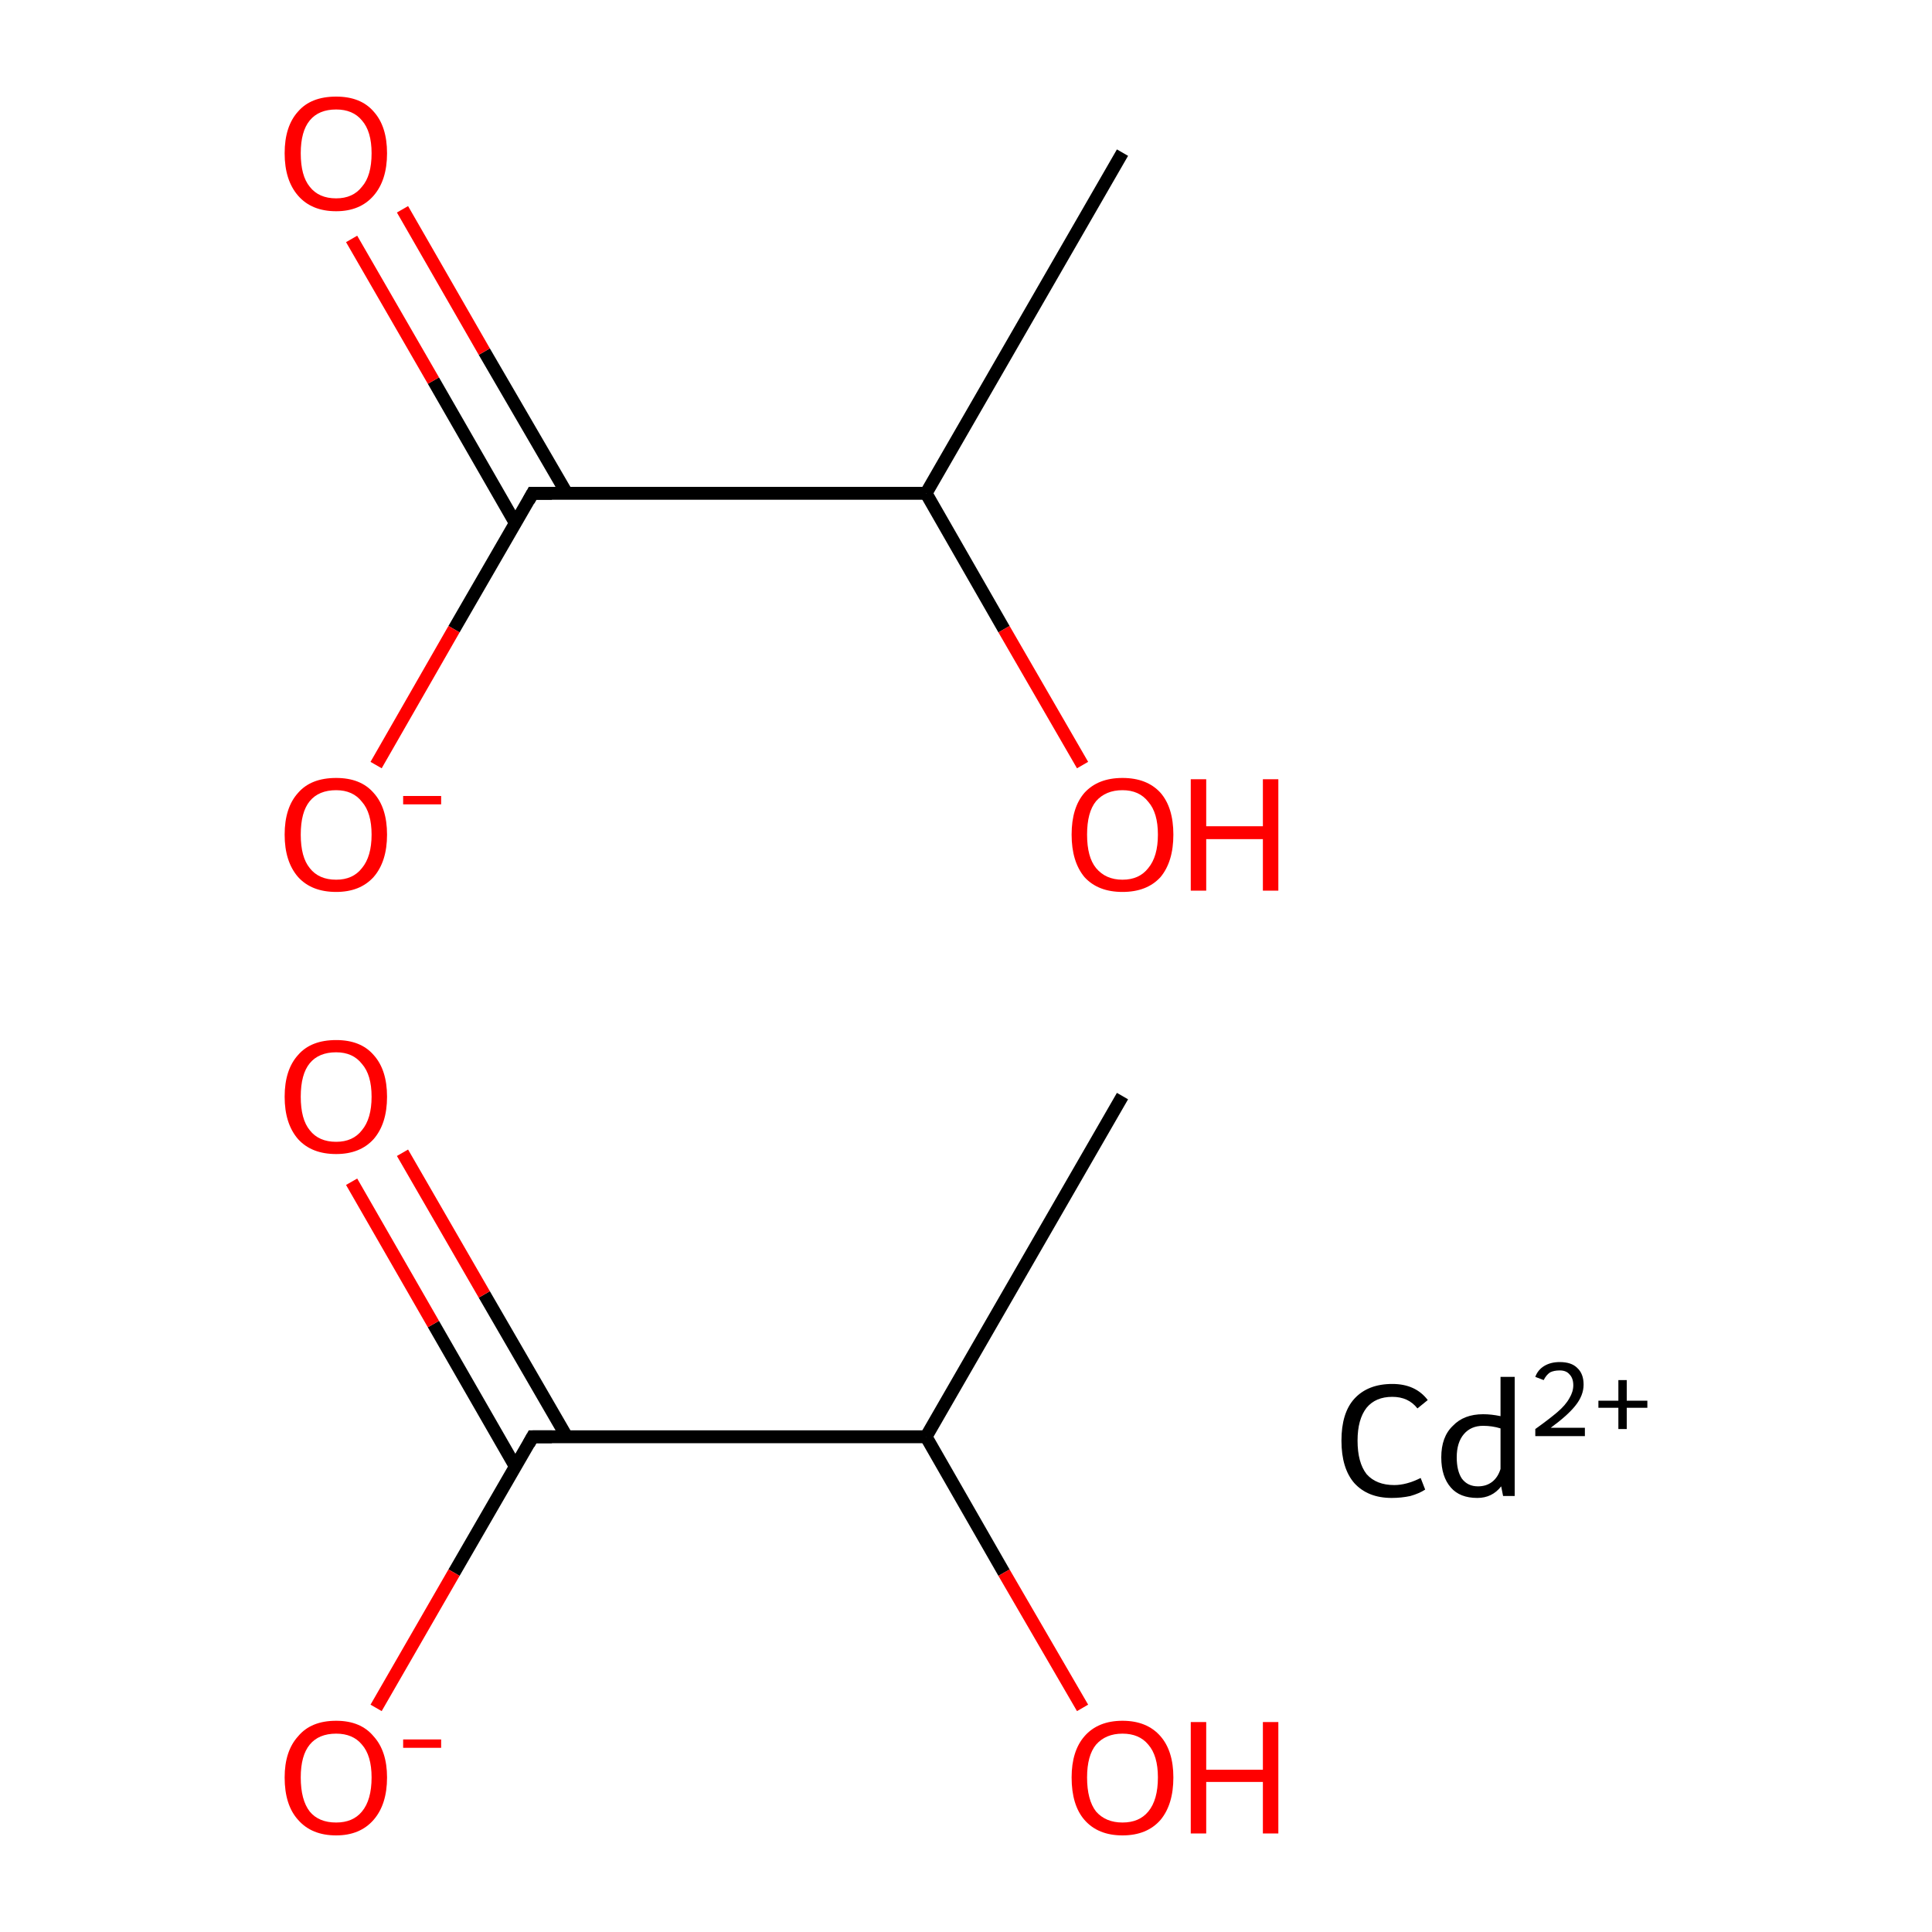 <?xml version='1.0' encoding='iso-8859-1'?>
<svg version='1.1' baseProfile='full'
              xmlns='http://www.w3.org/2000/svg'
                      xmlns:rdkit='http://www.rdkit.org/xml'
                      xmlns:xlink='http://www.w3.org/1999/xlink'
                  xml:space='preserve'
width='300px' height='300px' viewBox='0 0 300 300'>
<!-- END OF HEADER -->
<rect style='opacity:1.0;fill:#FFFFFF;stroke:none' width='300.0' height='300.0' x='0.0' y='0.0'> </rect>
<path class='bond-0 atom-0 atom-1' d='M 174.3,170.2 L 143.8,223.1' style='fill:none;fill-rule:evenodd;stroke:#000000;stroke-width:2.0px;stroke-linecap:butt;stroke-linejoin:miter;stroke-opacity:1' />
<path class='bond-1 atom-1 atom-2' d='M 143.8,223.1 L 82.7,223.1' style='fill:none;fill-rule:evenodd;stroke:#000000;stroke-width:2.0px;stroke-linecap:butt;stroke-linejoin:miter;stroke-opacity:1' />
<path class='bond-2 atom-2 atom-3' d='M 88.0,223.1 L 75.2,201.0' style='fill:none;fill-rule:evenodd;stroke:#000000;stroke-width:2.0px;stroke-linecap:butt;stroke-linejoin:miter;stroke-opacity:1' />
<path class='bond-2 atom-2 atom-3' d='M 75.2,201.0 L 62.5,179.0' style='fill:none;fill-rule:evenodd;stroke:#FF0000;stroke-width:2.0px;stroke-linecap:butt;stroke-linejoin:miter;stroke-opacity:1' />
<path class='bond-2 atom-2 atom-3' d='M 80.0,227.7 L 67.3,205.6' style='fill:none;fill-rule:evenodd;stroke:#000000;stroke-width:2.0px;stroke-linecap:butt;stroke-linejoin:miter;stroke-opacity:1' />
<path class='bond-2 atom-2 atom-3' d='M 67.3,205.6 L 54.6,183.5' style='fill:none;fill-rule:evenodd;stroke:#FF0000;stroke-width:2.0px;stroke-linecap:butt;stroke-linejoin:miter;stroke-opacity:1' />
<path class='bond-3 atom-2 atom-4' d='M 82.7,223.1 L 70.5,244.2' style='fill:none;fill-rule:evenodd;stroke:#000000;stroke-width:2.0px;stroke-linecap:butt;stroke-linejoin:miter;stroke-opacity:1' />
<path class='bond-3 atom-2 atom-4' d='M 70.5,244.2 L 58.4,265.2' style='fill:none;fill-rule:evenodd;stroke:#FF0000;stroke-width:2.0px;stroke-linecap:butt;stroke-linejoin:miter;stroke-opacity:1' />
<path class='bond-4 atom-1 atom-5' d='M 143.8,223.1 L 155.9,244.2' style='fill:none;fill-rule:evenodd;stroke:#000000;stroke-width:2.0px;stroke-linecap:butt;stroke-linejoin:miter;stroke-opacity:1' />
<path class='bond-4 atom-1 atom-5' d='M 155.9,244.2 L 168.1,265.2' style='fill:none;fill-rule:evenodd;stroke:#FF0000;stroke-width:2.0px;stroke-linecap:butt;stroke-linejoin:miter;stroke-opacity:1' />
<path class='bond-5 atom-6 atom-7' d='M 174.3,23.7 L 143.8,76.6' style='fill:none;fill-rule:evenodd;stroke:#000000;stroke-width:2.0px;stroke-linecap:butt;stroke-linejoin:miter;stroke-opacity:1' />
<path class='bond-6 atom-7 atom-8' d='M 143.8,76.6 L 82.7,76.6' style='fill:none;fill-rule:evenodd;stroke:#000000;stroke-width:2.0px;stroke-linecap:butt;stroke-linejoin:miter;stroke-opacity:1' />
<path class='bond-7 atom-8 atom-9' d='M 88.0,76.6 L 75.2,54.6' style='fill:none;fill-rule:evenodd;stroke:#000000;stroke-width:2.0px;stroke-linecap:butt;stroke-linejoin:miter;stroke-opacity:1' />
<path class='bond-7 atom-8 atom-9' d='M 75.2,54.6 L 62.5,32.5' style='fill:none;fill-rule:evenodd;stroke:#FF0000;stroke-width:2.0px;stroke-linecap:butt;stroke-linejoin:miter;stroke-opacity:1' />
<path class='bond-7 atom-8 atom-9' d='M 80.0,81.2 L 67.3,59.1' style='fill:none;fill-rule:evenodd;stroke:#000000;stroke-width:2.0px;stroke-linecap:butt;stroke-linejoin:miter;stroke-opacity:1' />
<path class='bond-7 atom-8 atom-9' d='M 67.3,59.1 L 54.6,37.1' style='fill:none;fill-rule:evenodd;stroke:#FF0000;stroke-width:2.0px;stroke-linecap:butt;stroke-linejoin:miter;stroke-opacity:1' />
<path class='bond-8 atom-8 atom-10' d='M 82.7,76.6 L 70.5,97.7' style='fill:none;fill-rule:evenodd;stroke:#000000;stroke-width:2.0px;stroke-linecap:butt;stroke-linejoin:miter;stroke-opacity:1' />
<path class='bond-8 atom-8 atom-10' d='M 70.5,97.7 L 58.4,118.8' style='fill:none;fill-rule:evenodd;stroke:#FF0000;stroke-width:2.0px;stroke-linecap:butt;stroke-linejoin:miter;stroke-opacity:1' />
<path class='bond-9 atom-7 atom-11' d='M 143.8,76.6 L 155.9,97.7' style='fill:none;fill-rule:evenodd;stroke:#000000;stroke-width:2.0px;stroke-linecap:butt;stroke-linejoin:miter;stroke-opacity:1' />
<path class='bond-9 atom-7 atom-11' d='M 155.9,97.7 L 168.1,118.8' style='fill:none;fill-rule:evenodd;stroke:#FF0000;stroke-width:2.0px;stroke-linecap:butt;stroke-linejoin:miter;stroke-opacity:1' />
<path d='M 85.7,223.1 L 82.7,223.1 L 82.1,224.2' style='fill:none;stroke:#000000;stroke-width:2.0px;stroke-linecap:butt;stroke-linejoin:miter;stroke-miterlimit:10;stroke-opacity:1;' />
<path d='M 85.7,76.6 L 82.7,76.6 L 82.1,77.7' style='fill:none;stroke:#000000;stroke-width:2.0px;stroke-linecap:butt;stroke-linejoin:miter;stroke-miterlimit:10;stroke-opacity:1;' />
<path class='atom-3' d='M 44.2 170.3
Q 44.2 166.1, 46.3 163.8
Q 48.3 161.5, 52.2 161.5
Q 56.0 161.5, 58.0 163.8
Q 60.1 166.1, 60.1 170.3
Q 60.1 174.5, 58.0 176.9
Q 55.9 179.2, 52.2 179.2
Q 48.4 179.2, 46.3 176.9
Q 44.2 174.5, 44.2 170.3
M 52.2 177.3
Q 54.8 177.3, 56.2 175.5
Q 57.7 173.7, 57.7 170.3
Q 57.7 166.9, 56.2 165.2
Q 54.8 163.4, 52.2 163.4
Q 49.5 163.4, 48.1 165.1
Q 46.7 166.8, 46.7 170.3
Q 46.7 173.8, 48.1 175.5
Q 49.5 177.3, 52.2 177.3
' fill='#FF0000'/>
<path class='atom-4' d='M 44.2 276.0
Q 44.2 271.9, 46.3 269.6
Q 48.3 267.2, 52.2 267.2
Q 56.0 267.2, 58.0 269.6
Q 60.1 271.9, 60.1 276.0
Q 60.1 280.2, 58.0 282.6
Q 55.9 285.0, 52.2 285.0
Q 48.4 285.0, 46.3 282.6
Q 44.2 280.3, 44.2 276.0
M 52.2 283.0
Q 54.8 283.0, 56.2 281.3
Q 57.7 279.5, 57.7 276.0
Q 57.7 272.6, 56.2 270.9
Q 54.8 269.2, 52.2 269.2
Q 49.5 269.2, 48.1 270.9
Q 46.7 272.6, 46.7 276.0
Q 46.7 279.5, 48.1 281.3
Q 49.5 283.0, 52.2 283.0
' fill='#FF0000'/>
<path class='atom-4' d='M 62.6 270.1
L 68.5 270.1
L 68.5 271.4
L 62.6 271.4
L 62.6 270.1
' fill='#FF0000'/>
<path class='atom-5' d='M 166.4 276.0
Q 166.4 271.9, 168.4 269.6
Q 170.5 267.2, 174.3 267.2
Q 178.1 267.2, 180.2 269.6
Q 182.2 271.9, 182.2 276.0
Q 182.2 280.2, 180.2 282.6
Q 178.1 285.0, 174.3 285.0
Q 170.5 285.0, 168.4 282.6
Q 166.4 280.3, 166.4 276.0
M 174.3 283.0
Q 176.9 283.0, 178.3 281.3
Q 179.8 279.5, 179.8 276.0
Q 179.8 272.6, 178.3 270.9
Q 176.9 269.2, 174.3 269.2
Q 171.7 269.2, 170.2 270.9
Q 168.8 272.6, 168.8 276.0
Q 168.8 279.5, 170.2 281.3
Q 171.7 283.0, 174.3 283.0
' fill='#FF0000'/>
<path class='atom-5' d='M 184.9 267.4
L 187.3 267.4
L 187.3 274.8
L 196.1 274.8
L 196.1 267.4
L 198.5 267.4
L 198.5 284.7
L 196.1 284.7
L 196.1 276.7
L 187.3 276.7
L 187.3 284.7
L 184.9 284.7
L 184.9 267.4
' fill='#FF0000'/>
<path class='atom-9' d='M 44.2 23.8
Q 44.2 19.6, 46.3 17.3
Q 48.3 15.0, 52.2 15.0
Q 56.0 15.0, 58.0 17.3
Q 60.1 19.6, 60.1 23.8
Q 60.1 28.0, 58.0 30.4
Q 55.9 32.8, 52.2 32.8
Q 48.4 32.8, 46.3 30.4
Q 44.2 28.0, 44.2 23.8
M 52.2 30.8
Q 54.8 30.8, 56.2 29.0
Q 57.7 27.3, 57.7 23.8
Q 57.7 20.4, 56.2 18.7
Q 54.8 17.0, 52.2 17.0
Q 49.5 17.0, 48.1 18.7
Q 46.7 20.4, 46.7 23.8
Q 46.7 27.3, 48.1 29.0
Q 49.5 30.8, 52.2 30.8
' fill='#FF0000'/>
<path class='atom-10' d='M 44.2 129.6
Q 44.2 125.4, 46.3 123.1
Q 48.3 120.8, 52.2 120.8
Q 56.0 120.8, 58.0 123.1
Q 60.1 125.4, 60.1 129.6
Q 60.1 133.8, 58.0 136.2
Q 55.9 138.5, 52.2 138.5
Q 48.4 138.5, 46.3 136.2
Q 44.2 133.8, 44.2 129.6
M 52.2 136.6
Q 54.8 136.6, 56.2 134.8
Q 57.7 133.0, 57.7 129.6
Q 57.7 126.2, 56.2 124.5
Q 54.8 122.7, 52.2 122.7
Q 49.5 122.7, 48.1 124.4
Q 46.7 126.1, 46.7 129.6
Q 46.7 133.1, 48.1 134.8
Q 49.5 136.6, 52.2 136.6
' fill='#FF0000'/>
<path class='atom-10' d='M 62.6 123.6
L 68.5 123.6
L 68.5 124.9
L 62.6 124.9
L 62.6 123.6
' fill='#FF0000'/>
<path class='atom-11' d='M 166.4 129.6
Q 166.4 125.4, 168.4 123.1
Q 170.5 120.8, 174.3 120.8
Q 178.1 120.8, 180.2 123.1
Q 182.2 125.4, 182.2 129.6
Q 182.2 133.8, 180.2 136.2
Q 178.1 138.5, 174.3 138.5
Q 170.5 138.5, 168.4 136.2
Q 166.4 133.8, 166.4 129.6
M 174.3 136.6
Q 176.9 136.6, 178.3 134.8
Q 179.8 133.0, 179.8 129.6
Q 179.8 126.2, 178.3 124.5
Q 176.9 122.7, 174.3 122.7
Q 171.7 122.7, 170.2 124.4
Q 168.8 126.1, 168.8 129.6
Q 168.8 133.1, 170.2 134.8
Q 171.7 136.6, 174.3 136.6
' fill='#FF0000'/>
<path class='atom-11' d='M 184.9 121.0
L 187.3 121.0
L 187.3 128.3
L 196.1 128.3
L 196.1 121.0
L 198.5 121.0
L 198.5 138.3
L 196.1 138.3
L 196.1 130.3
L 187.3 130.3
L 187.3 138.3
L 184.9 138.3
L 184.9 121.0
' fill='#FF0000'/>
<path class='atom-12' d='M 208.3 223.7
Q 208.3 219.4, 210.3 217.2
Q 212.4 214.9, 216.2 214.9
Q 219.8 214.9, 221.7 217.4
L 220.1 218.7
Q 218.7 216.9, 216.2 216.9
Q 213.6 216.9, 212.2 218.6
Q 210.8 220.4, 210.8 223.7
Q 210.8 227.1, 212.2 228.9
Q 213.7 230.6, 216.5 230.6
Q 218.4 230.6, 220.6 229.5
L 221.3 231.3
Q 220.4 231.9, 219.0 232.3
Q 217.6 232.6, 216.1 232.6
Q 212.4 232.6, 210.3 230.3
Q 208.3 228.0, 208.3 223.7
' fill='#000000'/>
<path class='atom-12' d='M 235.2 213.8
L 235.2 232.3
L 233.4 232.3
L 233.1 230.8
Q 231.7 232.6, 229.4 232.6
Q 226.7 232.6, 225.3 231.0
Q 223.8 229.3, 223.8 226.3
Q 223.8 223.1, 225.6 221.4
Q 227.3 219.6, 230.3 219.6
Q 231.6 219.6, 233.0 219.9
L 233.0 213.8
L 235.2 213.8
M 229.5 230.8
Q 230.8 230.8, 231.7 230.1
Q 232.6 229.4, 233.0 228.1
L 233.0 221.8
Q 231.7 221.4, 230.3 221.4
Q 228.4 221.4, 227.3 222.7
Q 226.2 224.0, 226.2 226.3
Q 226.2 228.4, 227.0 229.6
Q 227.9 230.8, 229.5 230.8
' fill='#000000'/>
<path class='atom-12' d='M 238.4 213.8
Q 238.8 212.7, 239.8 212.1
Q 240.8 211.5, 242.2 211.5
Q 244.0 211.5, 244.9 212.4
Q 245.9 213.3, 245.9 215.0
Q 245.9 216.7, 244.6 218.3
Q 243.4 219.8, 240.8 221.7
L 246.1 221.7
L 246.1 223.0
L 238.4 223.0
L 238.4 221.9
Q 240.5 220.4, 241.8 219.3
Q 243.1 218.2, 243.7 217.1
Q 244.3 216.1, 244.3 215.1
Q 244.3 214.0, 243.7 213.4
Q 243.2 212.8, 242.2 212.8
Q 241.3 212.8, 240.7 213.1
Q 240.1 213.5, 239.7 214.3
L 238.4 213.8
' fill='#000000'/>
<path class='atom-12' d='M 248.2 217.5
L 251.3 217.5
L 251.3 214.3
L 252.6 214.3
L 252.6 217.5
L 255.8 217.5
L 255.8 218.6
L 252.6 218.6
L 252.6 221.9
L 251.3 221.9
L 251.3 218.6
L 248.2 218.6
L 248.2 217.5
' fill='#000000'/>
</svg>
